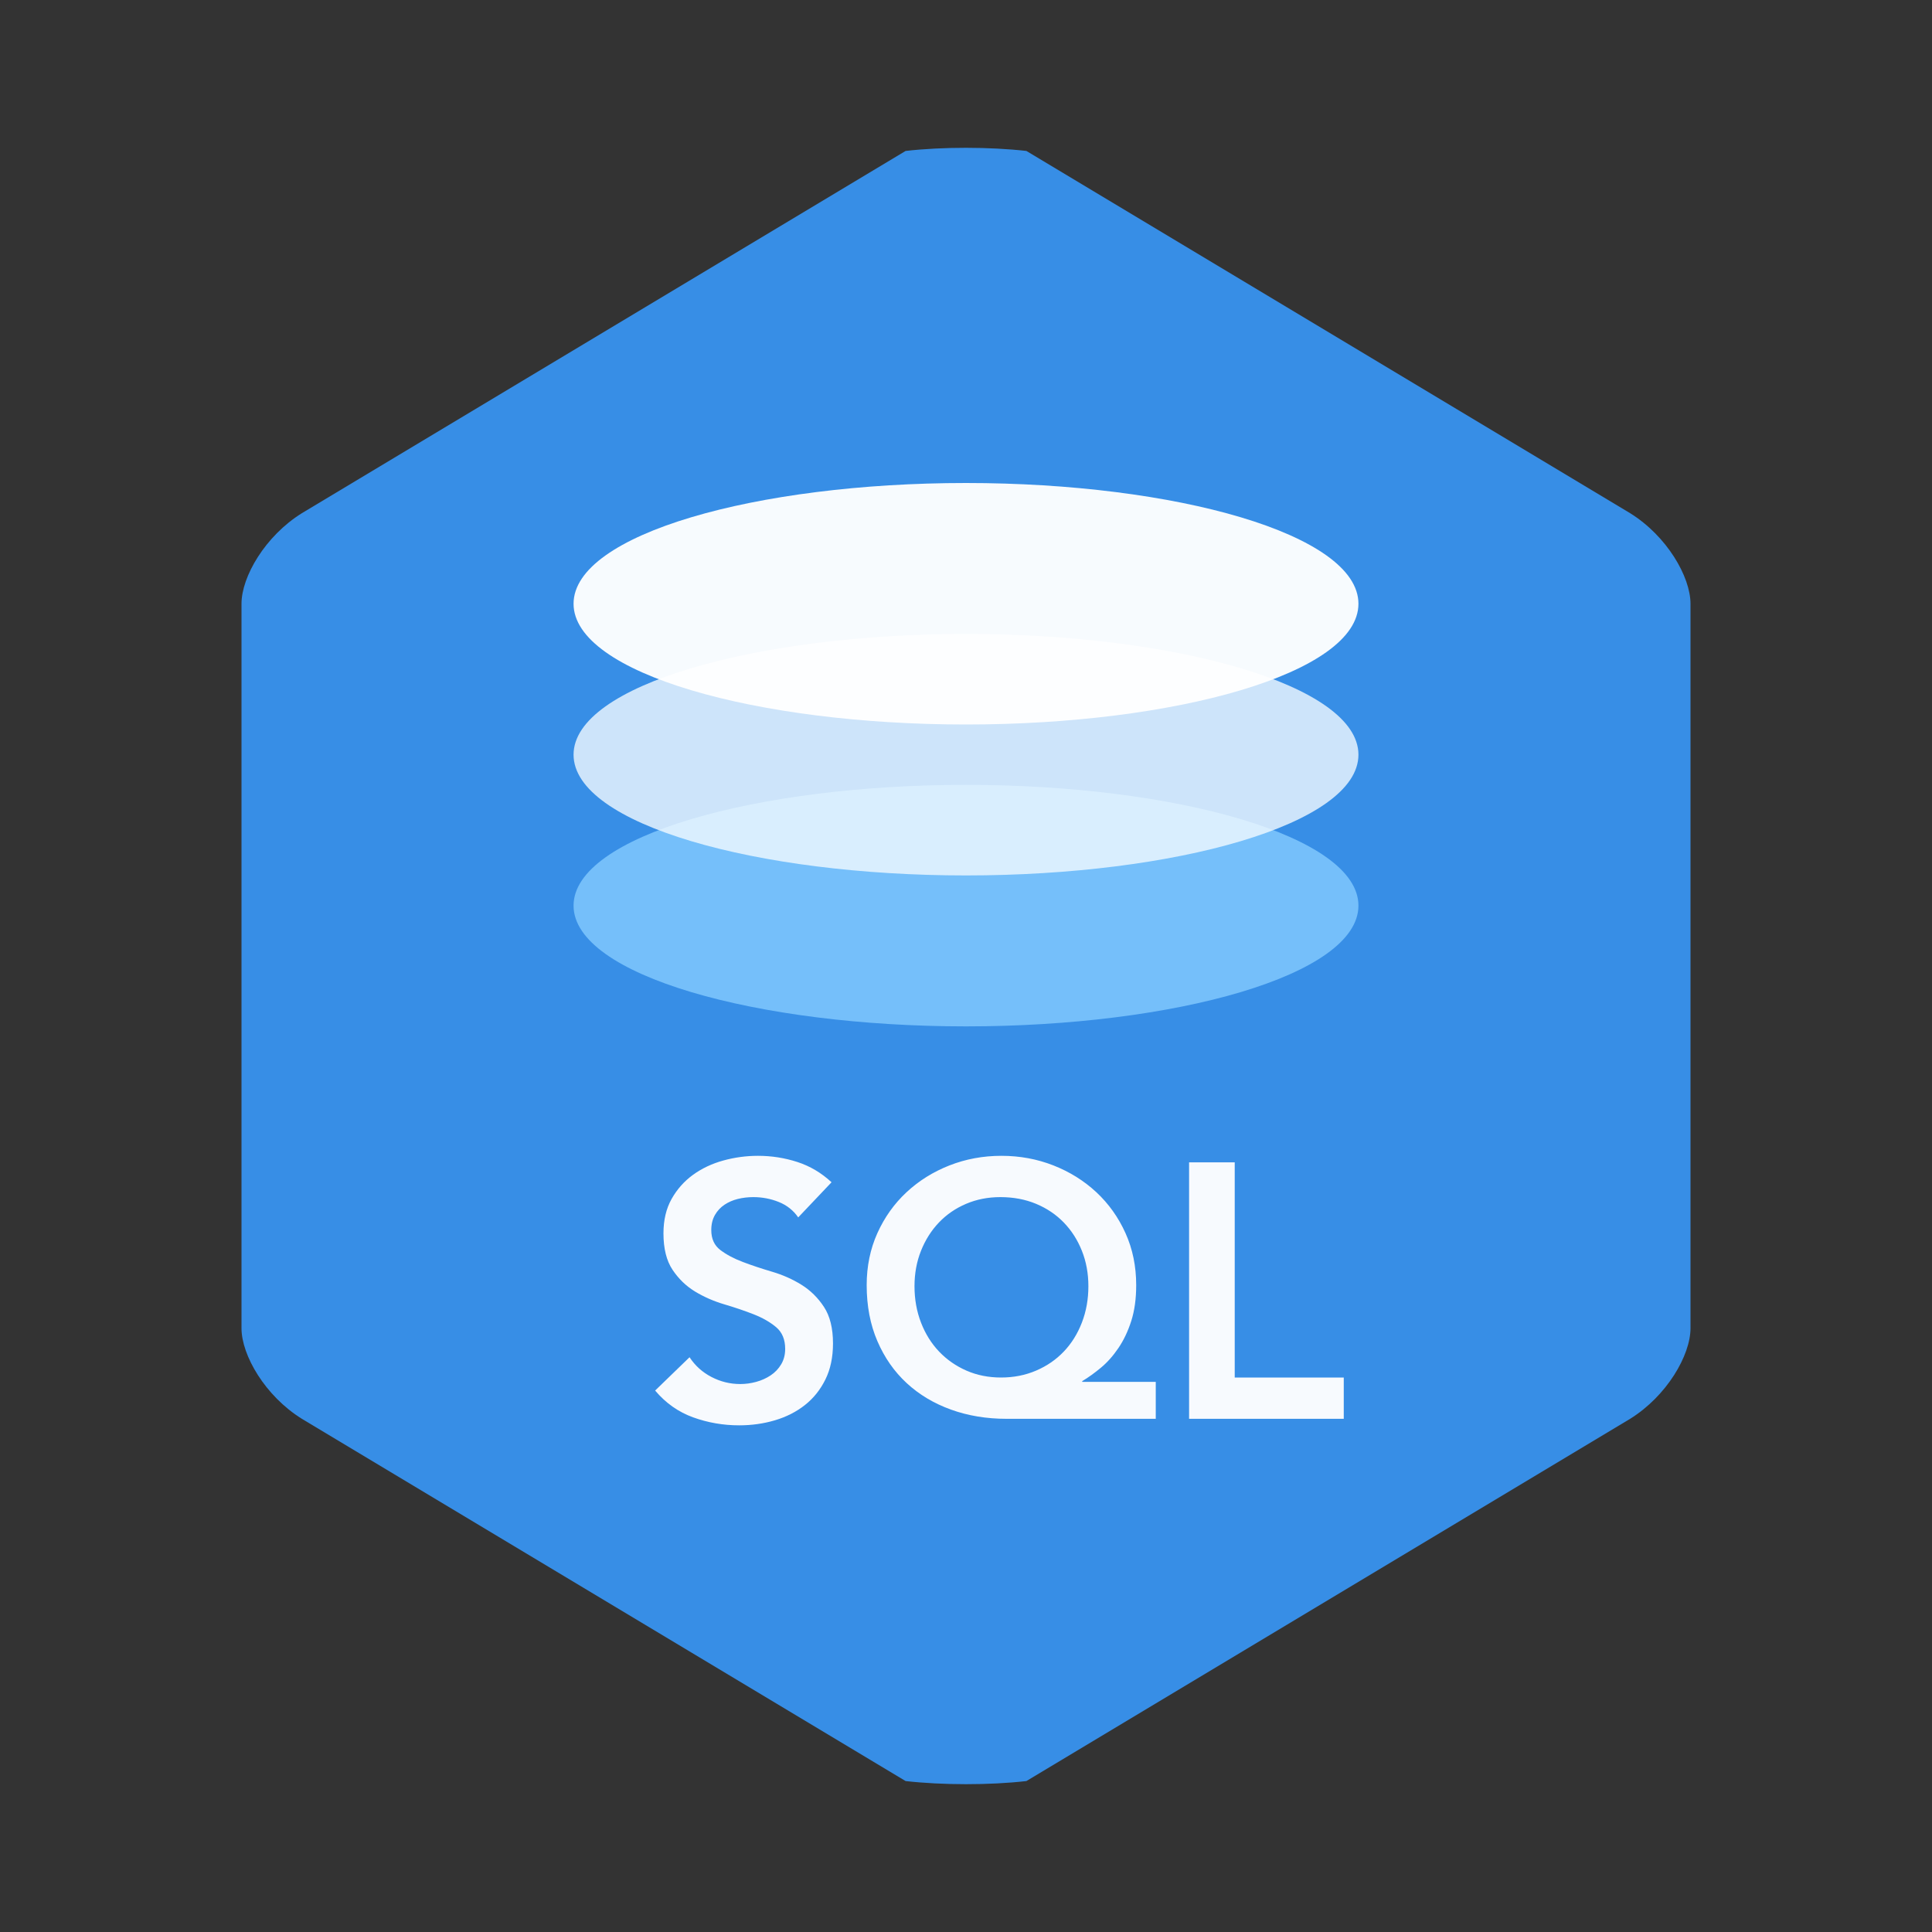 <?xml version="1.0" encoding="UTF-8" standalone="no"?>
<svg width="64px" height="64px" viewBox="0 0 64 64" version="1.1" xmlns="http://www.w3.org/2000/svg" xmlns:xlink="http://www.w3.org/1999/xlink" xmlns:sketch="http://www.bohemiancoding.com/sketch/ns">
    <rect x="0" y="0" width="64" height="64" fill="#333333" stroke="none"/>
    <!-- Generator: Sketch 3.4.2 (15857) - http://www.bohemiancoding.com/sketch -->
    <title>icons/skills/id-355</title>
    <desc>Created with Sketch.</desc>
    <defs></defs>
    <g id="Languages" stroke="none" stroke-width="1" fill="none" fill-rule="evenodd" sketch:type="MSPage">
        <g id="icons/skills/id-355" sketch:type="MSArtboardGroup">
            <path d="M30,5 C31.219,4.861 32.785,4.863 34,5 L54,17 C55.219,17.757 56,19.108 56,20 L56,44 C56,44.896 55.215,46.245 54,47 L34,59 C32.781,59.139 31.215,59.137 30,59 L10,47 C8.781,46.243 8,44.892 8,44 L8,20 C8,19.104 8.785,17.755 10,17 L30,5 L30,5 Z" id="Polygon-4" fill="#378EE6" sketch:type="MSShapeGroup"></path>
            <path d="M45,30 C45,32.309 38.928,34 32,34 C25.072,34 19,32.309 19,30 C19,27.691 25.072,26 32,26 C38.928,26 45,27.691 45,30 L45,30 Z" id="Stroke-5366" opacity="0.8" fill="#85CCFF" sketch:type="MSShapeGroup"></path>
            <path d="M45,25 C45,27.309 38.928,29 32,29 C25.072,29 19,27.309 19,25 C19,22.691 25.072,21 32,21 C38.928,21 45,22.691 45,25 L45,25 Z" id="Stroke-5366" opacity="0.8" fill="#F2FAFF" sketch:type="MSShapeGroup"></path>
            <path d="M45,20 C45,22.309 38.928,24 32,24 C25.072,24 19,22.309 19,20 C19,17.691 25.072,16 32,16 C38.928,16 45,17.691 45,20 L45,20 Z" id="Stroke-5366" opacity="0.96" fill="#FFFFFF" sketch:type="MSShapeGroup"></path>
            <path d="M26.442,40.328 C26.282,40.096 26.068,39.926 25.8,39.818 C25.532,39.71 25.25,39.656 24.954,39.656 C24.778,39.656 24.608,39.676 24.444,39.716 C24.28,39.756 24.132,39.82 24,39.908 C23.868,39.996 23.762,40.11 23.682,40.25 C23.602,40.39 23.562,40.556 23.562,40.748 C23.562,41.036 23.662,41.256 23.862,41.408 C24.062,41.56 24.31,41.692 24.606,41.804 C24.902,41.916 25.226,42.024 25.578,42.128 C25.93,42.232 26.254,42.376 26.55,42.56 C26.846,42.744 27.094,42.988 27.294,43.292 C27.494,43.596 27.594,44 27.594,44.504 C27.594,44.96 27.51,45.358 27.342,45.698 C27.174,46.038 26.948,46.32 26.664,46.544 C26.38,46.768 26.05,46.936 25.674,47.048 C25.298,47.16 24.902,47.216 24.486,47.216 C23.958,47.216 23.45,47.128 22.962,46.952 C22.474,46.776 22.054,46.48 21.702,46.064 L22.842,44.96 C23.026,45.24 23.268,45.458 23.568,45.614 C23.868,45.77 24.186,45.848 24.522,45.848 C24.698,45.848 24.874,45.824 25.05,45.776 C25.226,45.728 25.386,45.656 25.53,45.56 C25.674,45.464 25.79,45.342 25.878,45.194 C25.966,45.046 26.01,44.876 26.01,44.684 C26.01,44.372 25.91,44.132 25.71,43.964 C25.51,43.796 25.262,43.654 24.966,43.538 C24.67,43.422 24.346,43.312 23.994,43.208 C23.642,43.104 23.318,42.962 23.022,42.782 C22.726,42.602 22.478,42.362 22.278,42.062 C22.078,41.762 21.978,41.36 21.978,40.856 C21.978,40.416 22.068,40.036 22.248,39.716 C22.428,39.396 22.664,39.13 22.956,38.918 C23.248,38.706 23.582,38.548 23.958,38.444 C24.334,38.34 24.718,38.288 25.11,38.288 C25.558,38.288 25.992,38.356 26.412,38.492 C26.832,38.628 27.21,38.852 27.546,39.164 L26.442,40.328 Z M38.286,47 L33.342,47 C32.678,47 32.064,46.898 31.5,46.694 C30.936,46.49 30.448,46.198 30.036,45.818 C29.624,45.438 29.3,44.974 29.064,44.426 C28.828,43.878 28.71,43.26 28.71,42.572 C28.71,41.948 28.828,41.374 29.064,40.85 C29.3,40.326 29.622,39.874 30.03,39.494 C30.438,39.114 30.912,38.818 31.452,38.606 C31.992,38.394 32.566,38.288 33.174,38.288 C33.782,38.288 34.356,38.394 34.896,38.606 C35.436,38.818 35.91,39.114 36.318,39.494 C36.726,39.874 37.048,40.326 37.284,40.85 C37.52,41.374 37.638,41.948 37.638,42.572 C37.638,43.02 37.584,43.414 37.476,43.754 C37.368,44.094 37.226,44.394 37.05,44.654 C36.874,44.914 36.68,45.132 36.468,45.308 C36.256,45.484 36.05,45.632 35.85,45.752 L35.85,45.776 L38.286,45.776 L38.286,47 Z M33.138,39.656 C32.73,39.656 32.352,39.73 32.004,39.878 C31.656,40.026 31.356,40.232 31.104,40.496 C30.852,40.76 30.654,41.072 30.51,41.432 C30.366,41.792 30.294,42.184 30.294,42.608 C30.294,43.04 30.366,43.442 30.51,43.814 C30.654,44.186 30.854,44.506 31.11,44.774 C31.366,45.042 31.668,45.252 32.016,45.404 C32.364,45.556 32.746,45.632 33.162,45.632 C33.578,45.632 33.964,45.556 34.32,45.404 C34.676,45.252 34.982,45.042 35.238,44.774 C35.494,44.506 35.694,44.186 35.838,43.814 C35.982,43.442 36.054,43.04 36.054,42.608 C36.054,42.184 35.982,41.792 35.838,41.432 C35.694,41.072 35.494,40.76 35.238,40.496 C34.982,40.232 34.676,40.026 34.32,39.878 C33.964,39.73 33.57,39.656 33.138,39.656 L33.138,39.656 Z M39.39,38.504 L40.902,38.504 L40.902,45.632 L44.514,45.632 L44.514,47 L39.39,47 L39.39,38.504 Z" id="SQL" fill="#F7FAFE" sketch:type="MSShapeGroup"></path>
        </g>
    </g>
</svg>